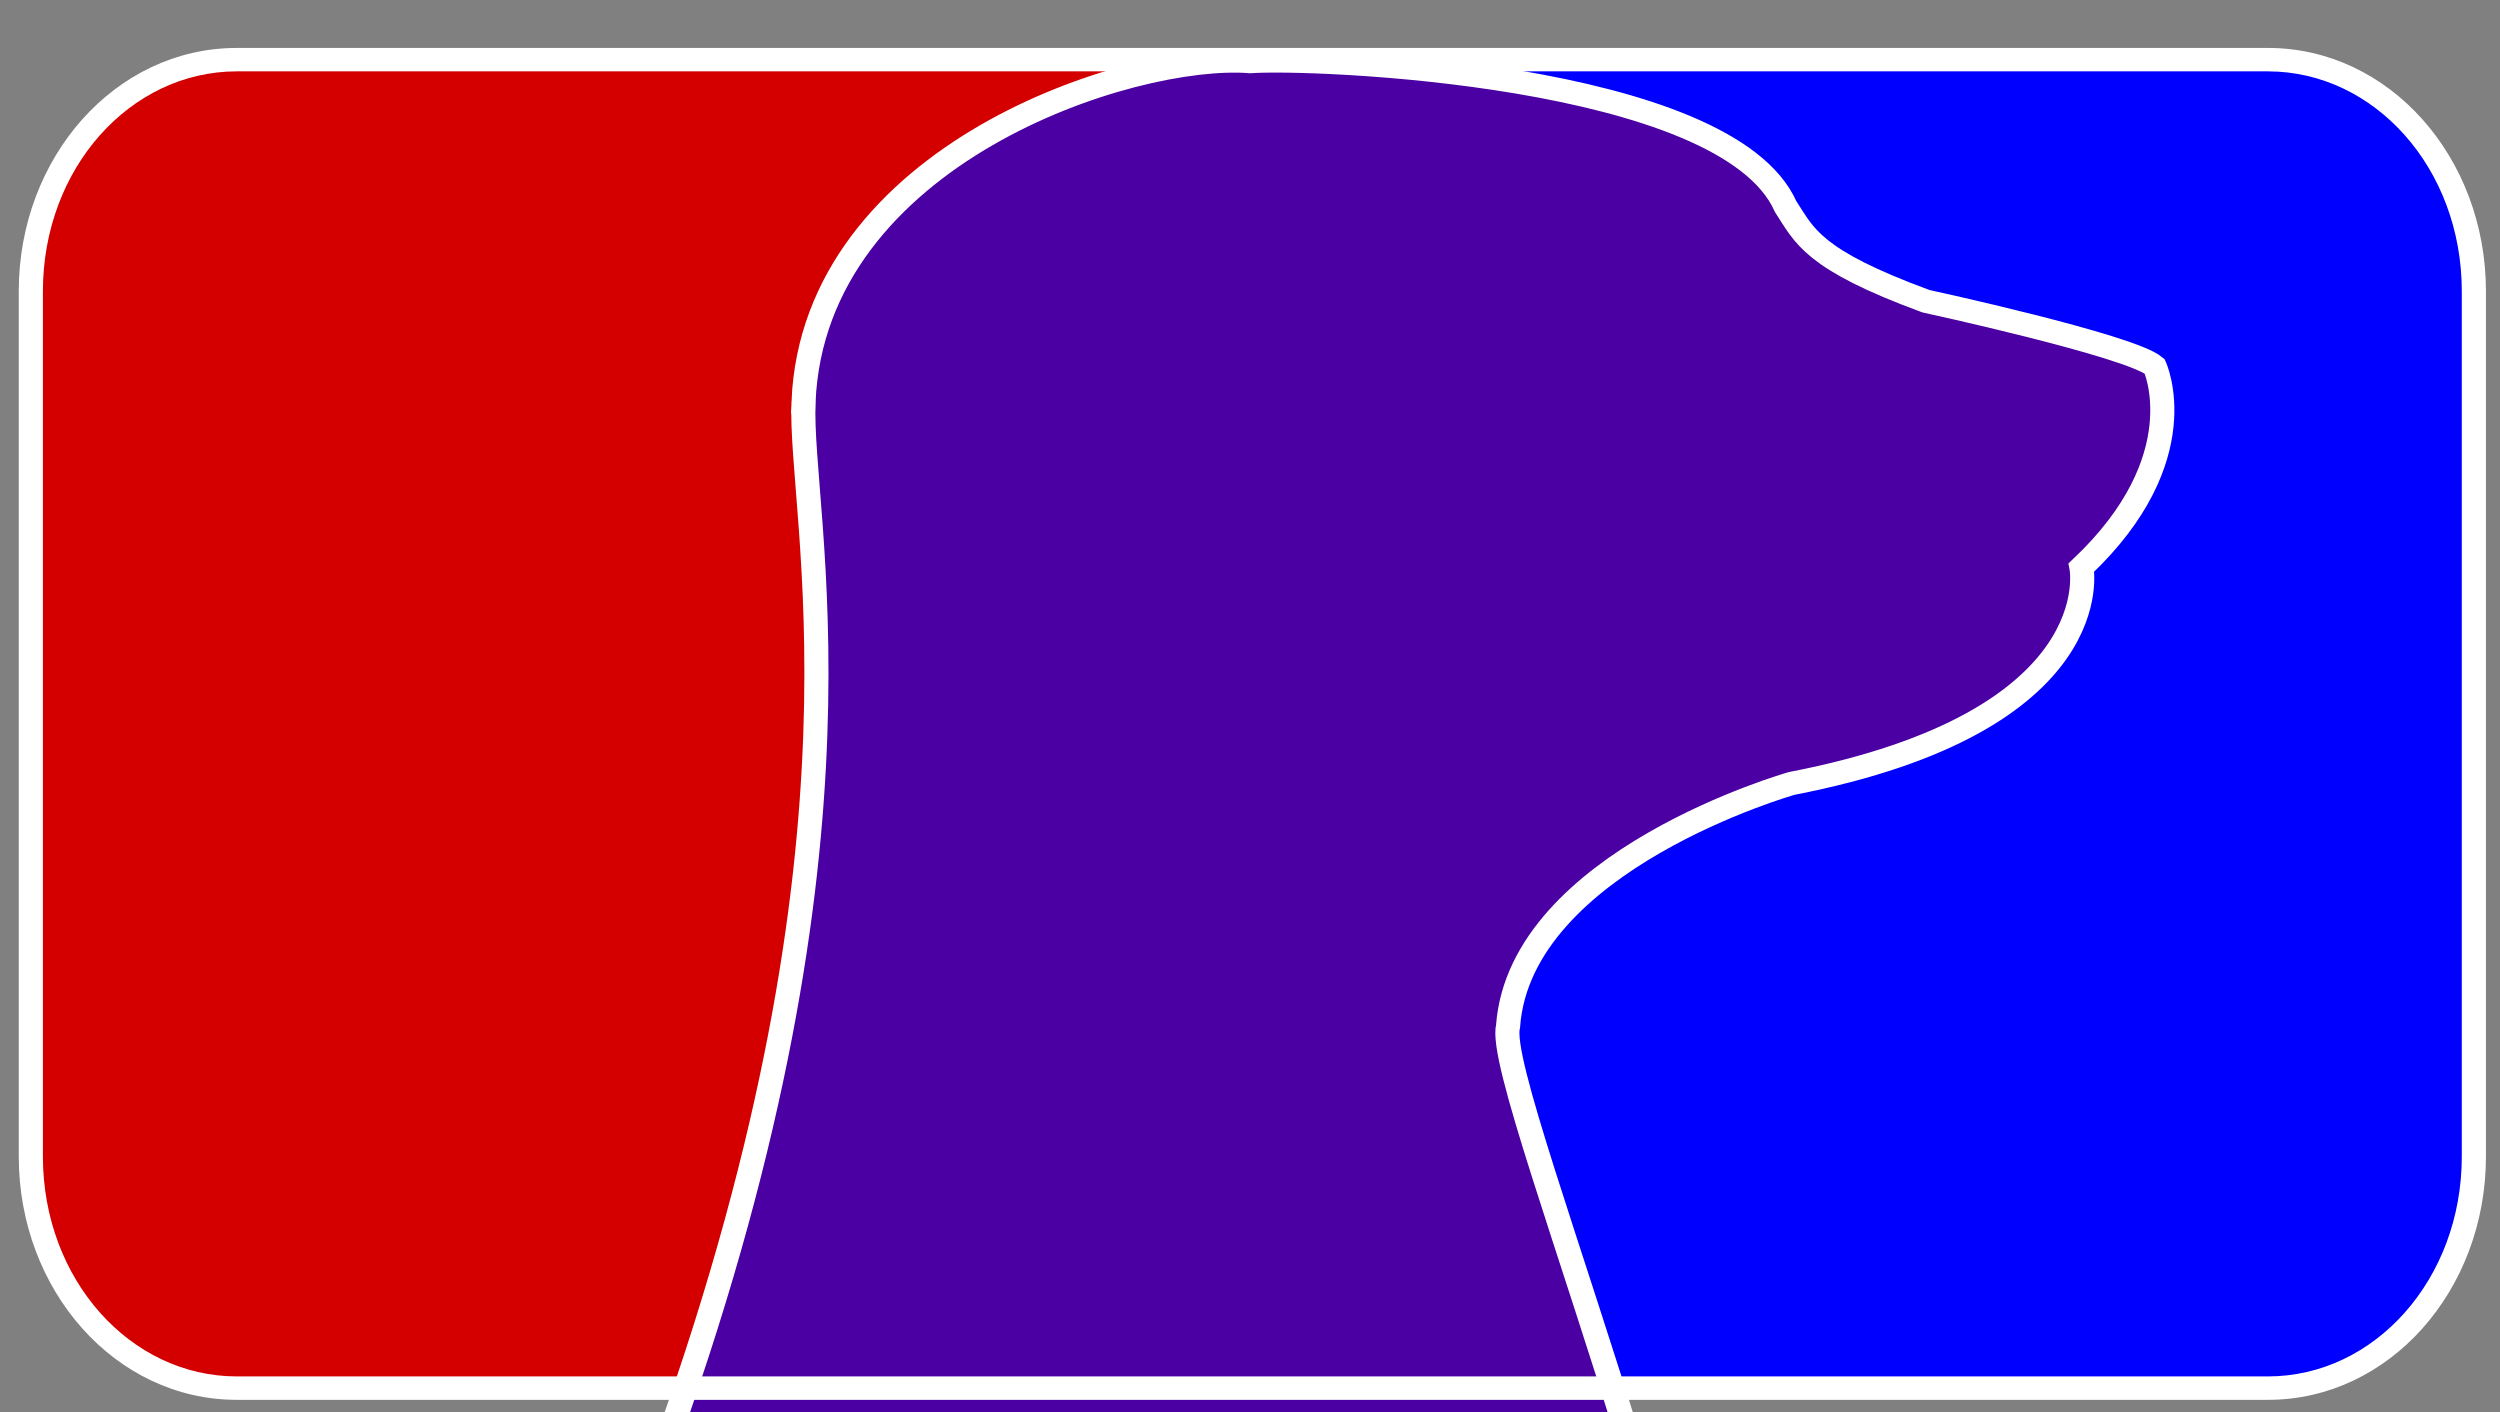 <?xml version="1.0" encoding="UTF-8" standalone="no"?>
<!-- Created with Inkscape (http://www.inkscape.org/) -->

<svg
   xmlns:dc="http://purl.org/dc/elements/1.1/"
   xmlns:cc="http://creativecommons.org/ns#"
   xmlns:rdf="http://www.w3.org/1999/02/22-rdf-syntax-ns#"
   xmlns:svg="http://www.w3.org/2000/svg"
   xmlns="http://www.w3.org/2000/svg"
   xmlns:sodipodi="http://sodipodi.sourceforge.net/DTD/sodipodi-0.dtd"
   xmlns:inkscape="http://www.inkscape.org/namespaces/inkscape"
   width="1930.851"
   height="1090.851"
   viewBox="0 0 510.871 288.621"
   version="1.1"
   id="svg8"
   inkscape:version="0.92.4 (5da689c313, 2019-01-14)"
   sodipodi:docname="Meerkat.svg"
   inkscape:export-filename="D:\Tony\Projects\Github\THRecon\Meerkat_pcard.png"
   inkscape:export-xdpi="96"
   inkscape:export-ydpi="96">
  <rect x="0" y="0" width="510.871" height="288.621" fill="#808080" stroke="none"/>
  <title
     id="title3732">Meerkat</title>
  <defs
     id="defs2" />
  <sodipodi:namedview
     id="base"
     pagecolor="#ffffff"
     bordercolor="#666666"
     borderopacity="1.0"
     inkscape:pageopacity="0.0"
     inkscape:pageshadow="2"
     inkscape:zoom="0.3535534"
     inkscape:cx="1004.2466"
     inkscape:cy="667.29731"
     inkscape:document-units="px"
     inkscape:current-layer="layer2"
     showgrid="false"
     inkscape:lockguides="true"
     inkscape:window-width="1920"
     inkscape:window-height="1027"
     inkscape:window-x="-8"
     inkscape:window-y="-8"
     inkscape:window-maximized="1"
     showborder="true"
     units="px"
     inkscape:pagecheckerboard="true" />
  <g
     inkscape:groupmode="layer"
     id="layer3"
     inkscape:label="Red"
     transform="translate(1.436,-72.814)"
     style="display:inline">
    <rect
       style="fill:#d40000;stroke:none;stroke-width:4.86;stroke-miterlimit:4;stroke-dasharray:none;stroke-opacity:1"
       id="rect4558"
       width="250.666"
       height="273.509"
       x="3.814"
       y="83.985"
       ry="47.474"
       inkscape:export-xdpi="96"
       inkscape:export-ydpi="96"
       rx="38.914" />
  </g>
  <g
     inkscape:groupmode="layer"
     id="layer4"
     inkscape:label="Blue"
     transform="translate(1.436,-72.814)"
     style="display:inline">
    <rect
       style="fill:#0000ff;fill-opacity:1;stroke:none;stroke-width:4.86;stroke-miterlimit:4;stroke-dasharray:none;stroke-opacity:1"
       id="rect4561"
       width="249.616"
       height="272.491"
       x="254.48"
       y="83.985"
       ry="41.442"
       inkscape:export-xdpi="96"
       inkscape:export-ydpi="96"
       rx="40.411" />
  </g>
  <g
     inkscape:groupmode="layer"
     id="layer7"
     inkscape:label="Circle"
     style="display:none"
     transform="translate(1.436,1.436)">
    <ellipse
       style="fill:#000000;stroke:#000000;stroke-width:2.088;stroke-miterlimit:4;stroke-dasharray:none;stroke-opacity:1"
       id="path1083"
       cx="257.737"
       cy="147.053"
       rx="149.273"
       ry="147.707"
       inkscape:export-xdpi="96"
       inkscape:export-ydpi="96" />
  </g>
  <g
     inkscape:groupmode="layer"
     id="layer2"
     inkscape:label="Trace"
     style="display:inline"
     transform="translate(1.436,-72.814)">
    <path
       style="fill:none;stroke:#000000;stroke-width:0.265px;stroke-linecap:butt;stroke-linejoin:miter;stroke-opacity:1"
       d="m 335.637,355.51 c 0,0 0,0 0,0 z"
       id="path4547"
       inkscape:connector-curvature="0" />
    <g
       id="g4569"
       style="opacity:1;fill:#4a00a2;fill-opacity:1;stroke:#000000;stroke-width:2.956;stroke-linecap:round;stroke-miterlimit:4;stroke-dasharray:none;stroke-opacity:1"
       transform="matrix(1.669,0,0,1.619,-283.039,81.494)">
      <path
         sodipodi:nodetypes="ccc"
         inkscape:connector-curvature="0"
         id="path4545"
         d="m 341.931,209.355 c 35.004,114.536 10.14,113.45 10.14,113.45 0,0 -25.734,9.86 -54.481,-137.998"
         style="fill:#4a00a2;fill-opacity:1;stroke:none;stroke-width:2.956;stroke-linecap:round;stroke-linejoin:miter;stroke-miterlimit:4;stroke-dasharray:none;stroke-opacity:1" />
      <path
         inkscape:connector-curvature="0"
         id="path4551"
         d="m 327.405,42.323 c 0,0 -17.586,-19.457 -19.457,-11.225 0,0 -5.613,49.391 18.335,46.024"
         style="fill:#4a00a2;fill-opacity:1;stroke:#000000;stroke-width:2.956;stroke-linecap:round;stroke-linejoin:round;stroke-miterlimit:4;stroke-dasharray:none;stroke-opacity:1" />
      <path
         sodipodi:nodetypes="sccccccccsss"
         inkscape:connector-curvature="0"
         id="path4533"
         d="m 267.107,45.352 c 1.281,-31.261 40.173,-44.149 54.707,-42.944 7.407,-0.569 58.252,1.394 65.536,18.298 2.326,3.662 3.212,6.657 17.177,11.95 0,0 25.019,5.601 28.007,8.215 0,0 5.228,11.576 -8.962,25.393 0,0 3.734,19.418 -35.475,27.26 0,0 -33.235,9.709 -34.728,30.621 -2.041,8.068 33.071,91.253 33.757,148.287 0.519,42.385 -12.792,167.596 -70.224,159.296 C 252.64,422.44 225.087,249.876 250.598,175.999 277.054,99.387 266.506,60.038 267.107,45.352 Z"
         style="fill:#4a00a2;fill-opacity:1;stroke:#ffffff;stroke-width:2.95;stroke-linecap:round;stroke-linejoin:miter;stroke-miterlimit:4;stroke-dasharray:none;stroke-opacity:1" />
    </g>
  </g>
  <g
     inkscape:groupmode="layer"
     id="layer5"
     inkscape:label="Frame"
     transform="translate(1.436,-72.814)"
     style="display:inline">
    <path
       style="color:#000000;font-style:normal;font-variant:normal;font-weight:normal;font-stretch:normal;font-size:medium;line-height:normal;font-family:sans-serif;font-variant-ligatures:normal;font-variant-position:normal;font-variant-caps:normal;font-variant-numeric:normal;font-variant-alternates:normal;font-feature-settings:normal;text-indent:0;text-align:start;text-decoration:none;text-decoration-line:none;text-decoration-style:solid;text-decoration-color:#000000;letter-spacing:normal;word-spacing:normal;text-transform:none;writing-mode:lr-tb;direction:ltr;text-orientation:mixed;dominant-baseline:auto;baseline-shift:baseline;text-anchor:start;white-space:normal;shape-padding:0;clip-rule:nonzero;display:inline;overflow:visible;visibility:visible;opacity:1;isolation:auto;mix-blend-mode:normal;color-interpolation:sRGB;color-interpolation-filters:linearRGB;solid-color:#000000;solid-opacity:1;vector-effect:none;fill:#ffffff;fill-opacity:1;fill-rule:nonzero;stroke:none;stroke-width:4.86;stroke-linecap:butt;stroke-linejoin:miter;stroke-miterlimit:4;stroke-dasharray:none;stroke-dashoffset:0;stroke-opacity:1;paint-order:stroke markers fill;color-rendering:auto;image-rendering:auto;shape-rendering:auto;text-rendering:auto;enable-background:accumulate"
       d="m 46.961,82.611 c -24.857,0 -44.564,22.396 -44.564,49.728 v 176.802 c 0,27.331 19.707,49.728 44.564,49.728 H 461.999 c 24.857,0 44.564,-22.396 44.564,-49.728 V 132.338 c 0,-27.332 -19.707,-49.728 -44.564,-49.728 z m 0,4.786 H 461.999 c 21.786,0 39.629,19.826 39.629,44.942 v 176.802 c 0,25.116 -17.843,44.942 -39.629,44.942 H 46.961 c -21.786,0 -39.629,-19.826 -39.629,-44.942 V 132.338 c 0,-25.116 17.843,-44.942 39.629,-44.942 z"
       id="rect3742"
       inkscape:connector-curvature="0"
       inkscape:export-xdpi="96"
       inkscape:export-ydpi="96" />
  </g>
</svg>
